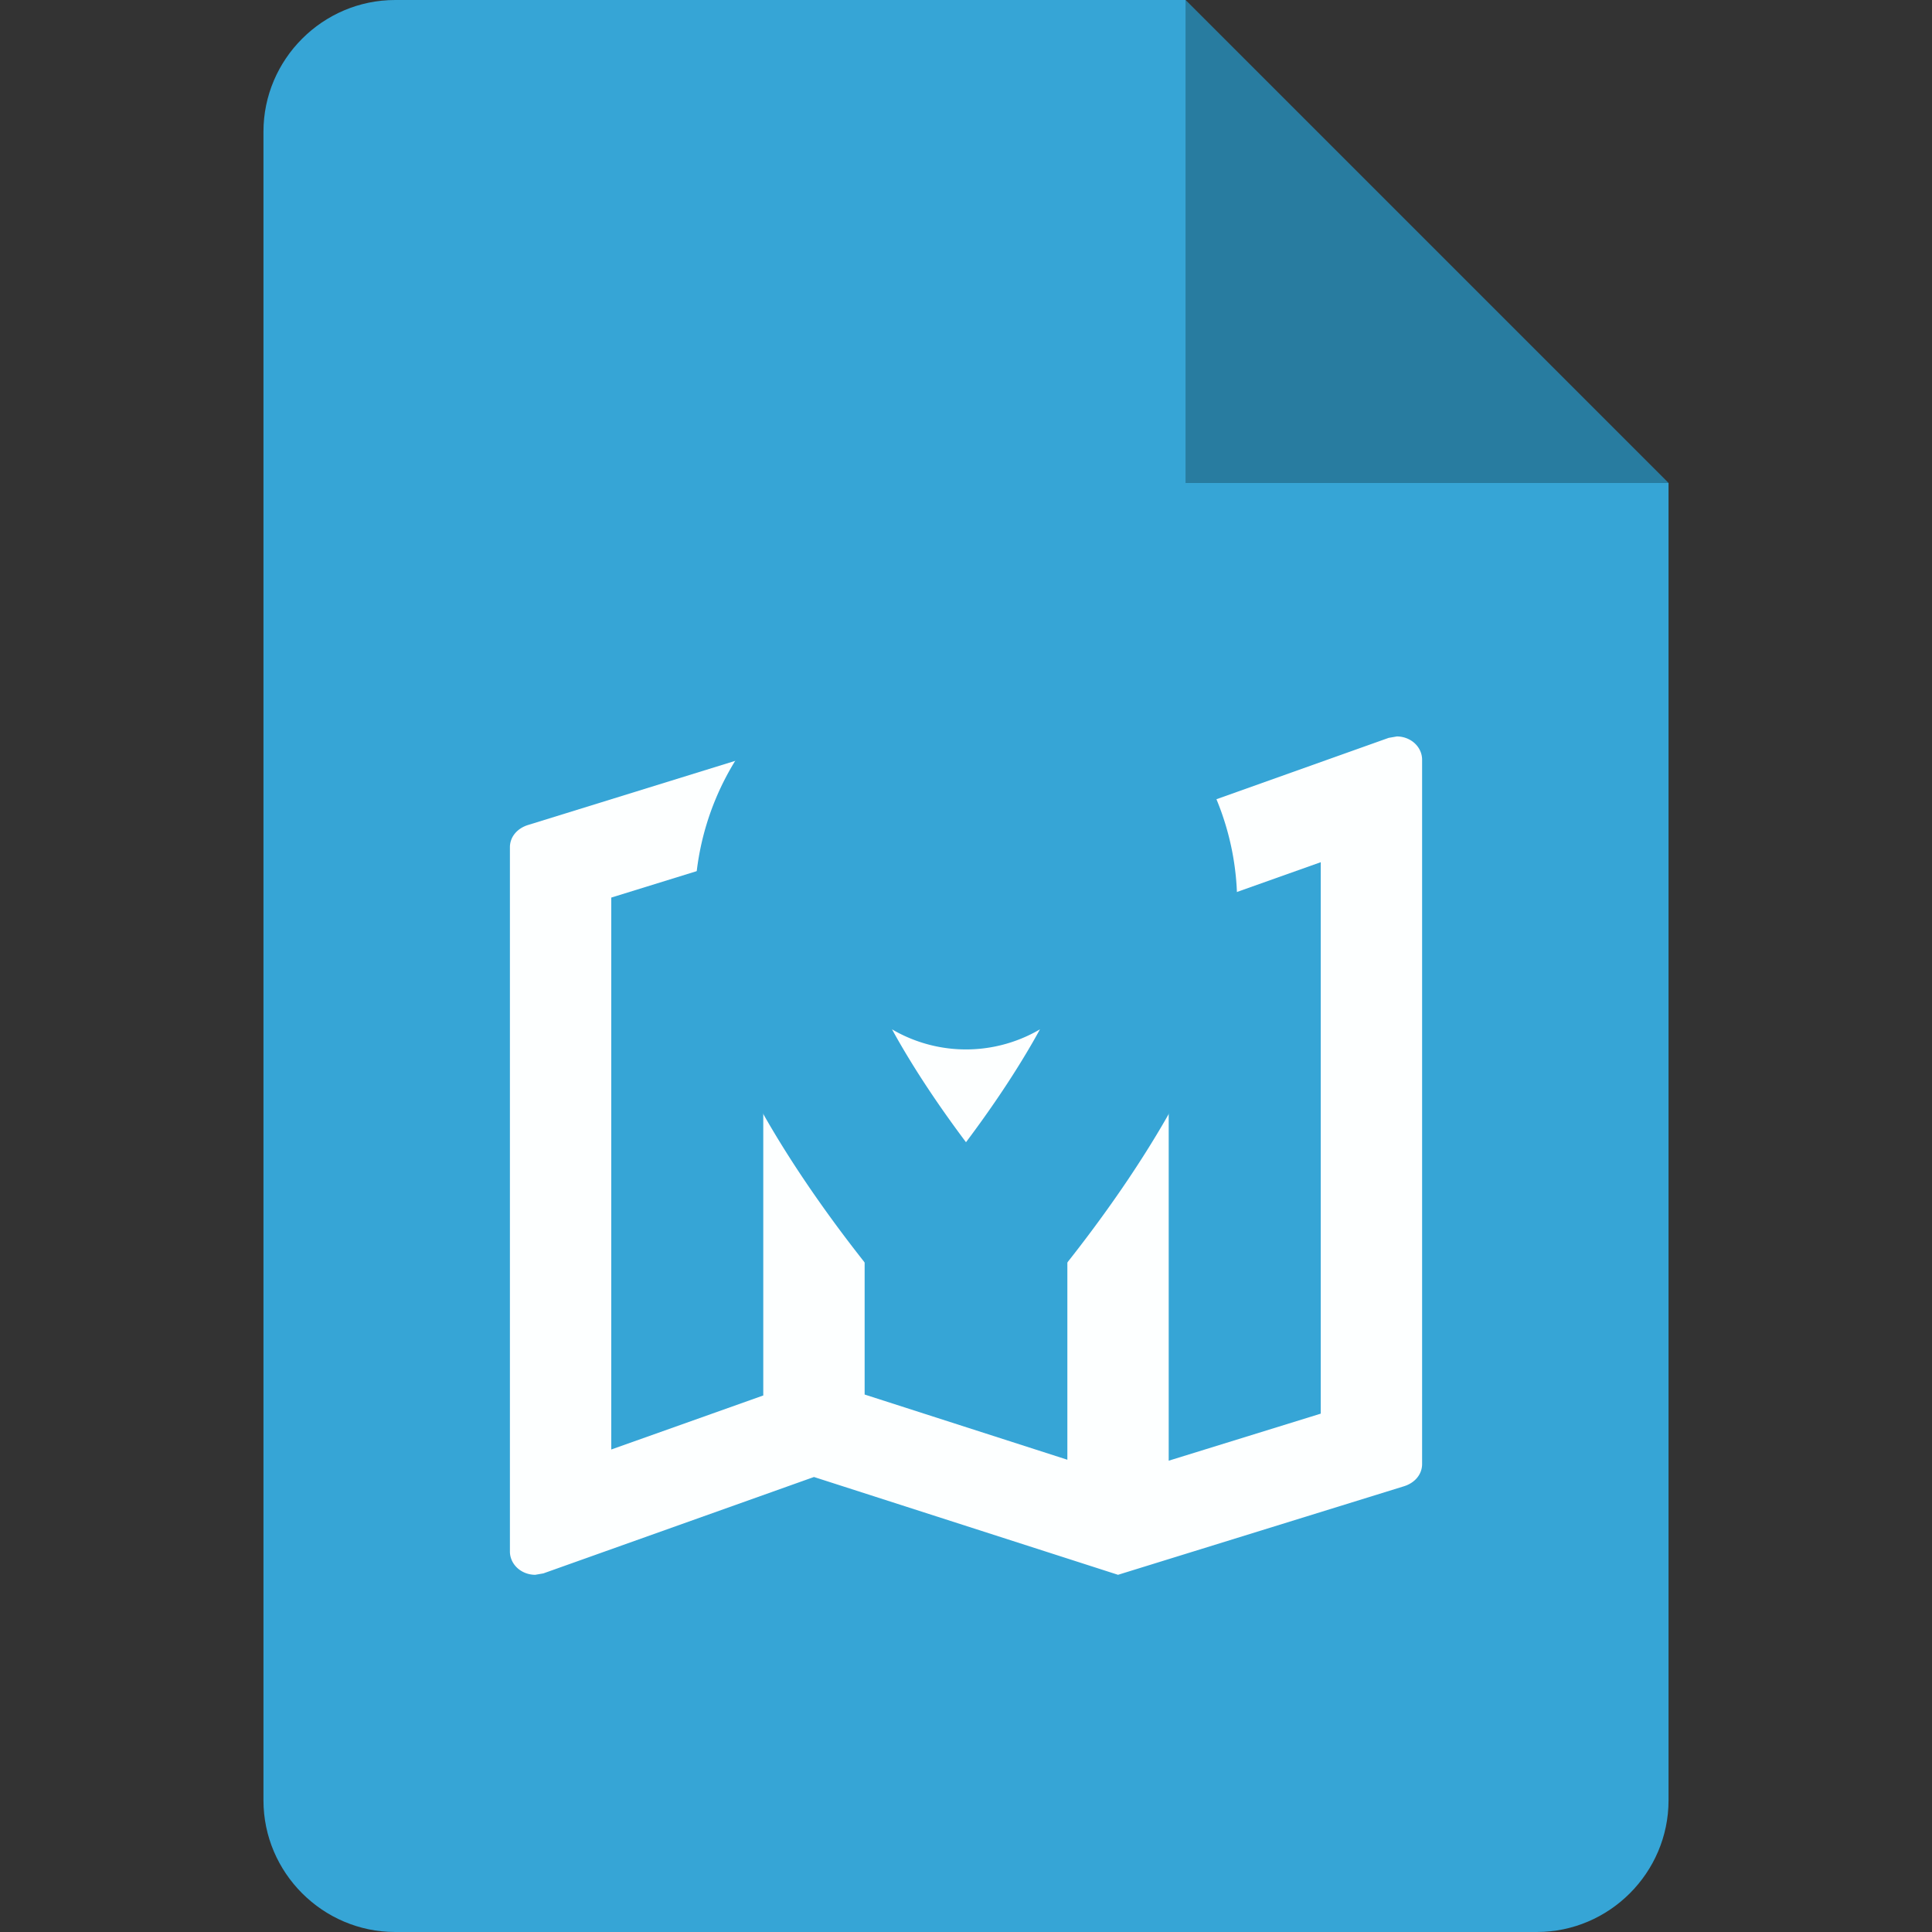 <?xml version="1.0" encoding="UTF-8" standalone="no"?>
<svg
   xmlns:dc="http://purl.org/dc/elements/1.1/"
   xmlns:cc="http://creativecommons.org/ns#"
   xmlns:rdf="http://www.w3.org/1999/02/22-rdf-syntax-ns#"
   xmlns:svg="http://www.w3.org/2000/svg"
   xmlns="http://www.w3.org/2000/svg"
   xmlns:sodipodi="http://sodipodi.sourceforge.net/DTD/sodipodi-0.dtd"
   xmlns:inkscape="http://www.inkscape.org/namespaces/inkscape"
   version="1.1"
   id="Layer_1"
   x="0px"
   y="0px"
   viewBox="0 0 88 88"
   xml:space="preserve"
   sodipodi:docname="icon.svg"
   width="88"
   height="88"
   inkscape:version="1.0.1 (3bc2e813f5, 2020-09-07)"><rect x="0" y="0" width="88" height="88" fill="#333333" stroke="none"/><defs
   id="defs14">
	
	
	
<clipPath
   id="id0">
     <path
   d="m 20389,250 c 11122,0 20139,9016 20139,20139 0,11122 -9016,20139 -20139,20139 C 9267,40528 250,31512 250,20389 250,9267 9266,250 20389,250 Z"
   id="path858" />
    </clipPath><clipPath
   id="id1">
     <path
   d="m 20389,2926 c 9644,0 17463,7818 17463,17463 0,9644 -7818,17463 -17463,17463 -9644,0 -17463,-7818 -17463,-17463 0,-9644 7818,-17463 17463,-17463 z"
   id="path861" />
    </clipPath>
  
  
 
   
   
   
   
   
   
  <clipPath
   id="id0-1">
     <path
   d="m 20389,250 c 11122,0 20139,9016 20139,20139 0,11122 -9016,20139 -20139,20139 C 9267,40528 250,31512 250,20389 250,9267 9266,250 20389,250 Z"
   id="path1210" />
    </clipPath><clipPath
   id="id1-2">
     <path
   d="m 20389,2926 c 9644,0 17463,7818 17463,17463 0,9644 -7818,17463 -17463,17463 -9644,0 -17463,-7818 -17463,-17463 0,-9644 7818,-17463 17463,-17463 z"
   id="path1213" />
    </clipPath>
  
  
 
   
   
   
   
   
   
  </defs><sodipodi:namedview
   pagecolor="#ffffff"
   bordercolor="#666666"
   borderopacity="1"
   objecttolerance="10"
   gridtolerance="10"
   guidetolerance="10"
   inkscape:pageopacity="0"
   inkscape:pageshadow="2"
   inkscape:window-width="1920"
   inkscape:window-height="1017"
   id="namedview12"
   showgrid="false"
   fit-margin-top="0"
   fit-margin-left="0"
   fit-margin-right="0"
   fit-margin-bottom="0"
   inkscape:zoom="4"
   inkscape:cx="-12.122262"
   inkscape:cy="31.042115"
   inkscape:window-x="-8"
   inkscape:window-y="-8"
   inkscape:window-maximized="1"
   inkscape:current-layer="Layer_1"
   inkscape:document-rotation="0" />
<style
   type="text/css"
   id="style2">
	.st0{fill:#F8BF08;}
	.st1{fill:#F59307;}
	.st2{fill:#FDFFFF;}
</style>

<g
   id="g882"
   style="clip-rule:evenodd;fill-rule:evenodd;image-rendering:optimizeQuality;shape-rendering:geometricPrecision;text-rendering:geometricPrecision"
   transform="matrix(0.005,0,0,0.005,69.597,-18.543)">
   </g><path
   class="st0"
   d="m 70,88 h -52 c -3.3,0 -6,-2.7 -6,-6 V 6 c 0,-3.3 2.7,-6 6,-6 h 36 l 22,22 v 60 c 0,3.3 -2.7,6 -6,6 z"
   id="path4"
   style="fill:#36a5d6;fill-opacity:1" /><path
   class="st1"
   d="m 54,0 22,22 h -22 z"
   id="path6"
   style="fill:#000000;fill-opacity:0.25" /><path
   d="m 63.621,33.545 -0.369,0.064 -12.326,4.391 -13.85,-4.455 -13.019,4.031 c -0.485,0.148 -0.831,0.53 -0.831,1.018 v 32.075 a 1.154,1.061 0 0 0 1.154,1.061 l 0.369,-0.064 12.326,-4.391 13.85,4.455 13.019,-4.031 c 0.485,-0.148 0.831,-0.53 0.831,-1.018 V 34.605 a 1.154,1.061 0 0 0 -1.154,-1.061 m -24.237,5.24 9.233,2.97 V 66.489 L 39.383,63.519 V 38.784 m -11.542,2.1 6.925,-2.143 V 63.562 L 27.842,66.023 V 40.885 m 32.316,23.505 -6.925,2.143 V 41.733 l 6.925,-2.461 z"
   id="path857"
   style="font-variation-settings:normal;opacity:1;vector-effect:none;fill:#fdffff;fill-opacity:1;stroke:none;stroke-width:26.508;stroke-linecap:round;stroke-linejoin:miter;stroke-miterlimit:4;stroke-dasharray:none;stroke-dashoffset:0;stroke-opacity:1;paint-order:stroke markers fill;stop-color:#000000;stop-opacity:1" /><path
   d="m 44,44.3 a 3.161,3.161 0 0 1 -3.161,-3.161 3.161,3.161 0 0 1 3.161,-3.161 3.161,3.161 0 0 1 3.161,3.161 3.161,3.161 0 0 1 -3.161,3.161 m 0,-12.012 a 8.851,8.851 0 0 0 -8.851,8.851 c 0,6.638 8.851,16.438 8.851,16.438 0,0 8.851,-9.8 8.851,-16.438 a 8.851,8.851 0 0 0 -8.851,-8.851 z"
   id="path931"
   style="fill:#fdffff;fill-opacity:1;stroke:#36a5d6;stroke-width:7;stroke-miterlimit:4;stroke-dasharray:none;stroke-opacity:1;paint-order:stroke fill markers" /></svg>
